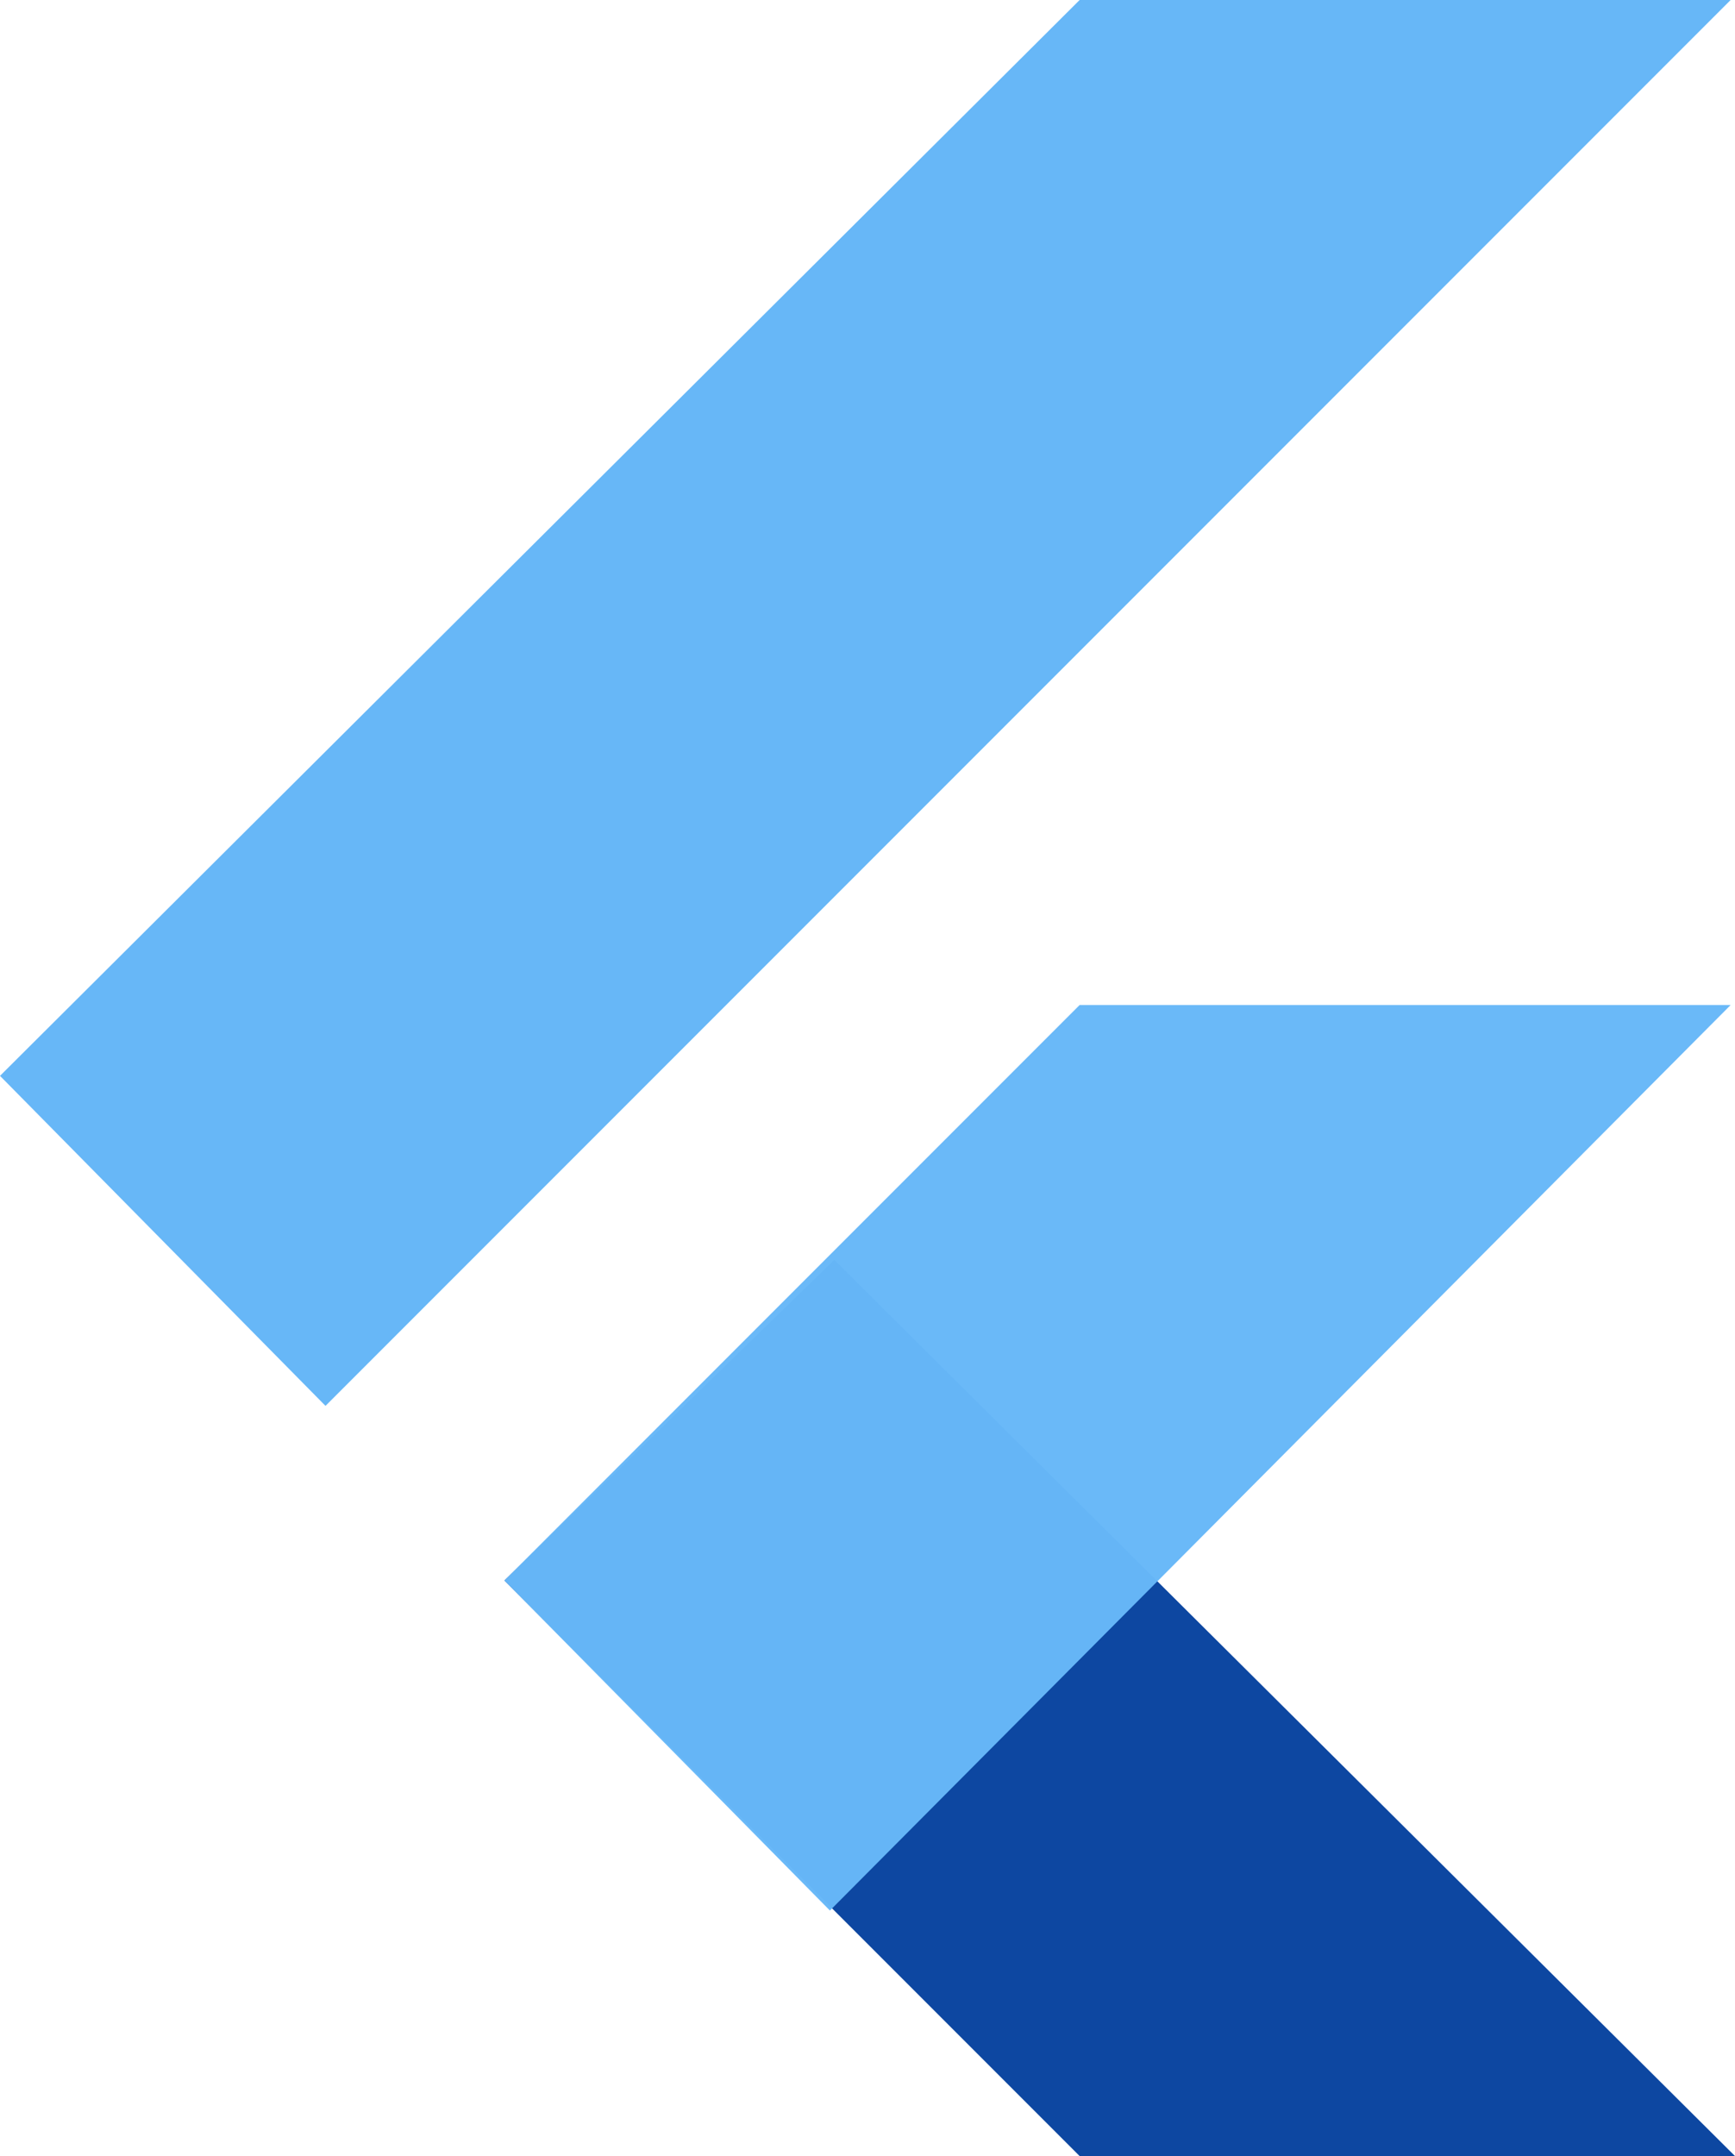 <svg version="1.1" xmlns="http://www.w3.org/2000/svg" xmlns:xlink="http://www.w3.org/1999/xlink" x="0px" y="0px" width="27.93px"
	 height="34.69px" viewBox="0 0 27.93 34.69" style="overflow:visible;enable-background:new 0 0 27.93 34.69;"
	 xml:space="preserve">
<style type="text/css">
	.st0{fill:#67B7F7;}
	.st1{fill:#0D47A1;}
	.st2{opacity:0.98;fill:#67B7F7;}
</style>
<defs>
</defs>
<g>
	<polygon class="st0" points="0,17.31 5.24,22.62 27.86,0 17.38,0 	"/>
	<polygon class="st1" points="8.12,25.43 13.43,20.27 27.93,34.69 17.38,34.69 	"/>
	<polygon class="st2" points="8.12,25.43 13.36,30.74 27.86,16.17 17.38,16.17 	"/>
</g>
</svg>
